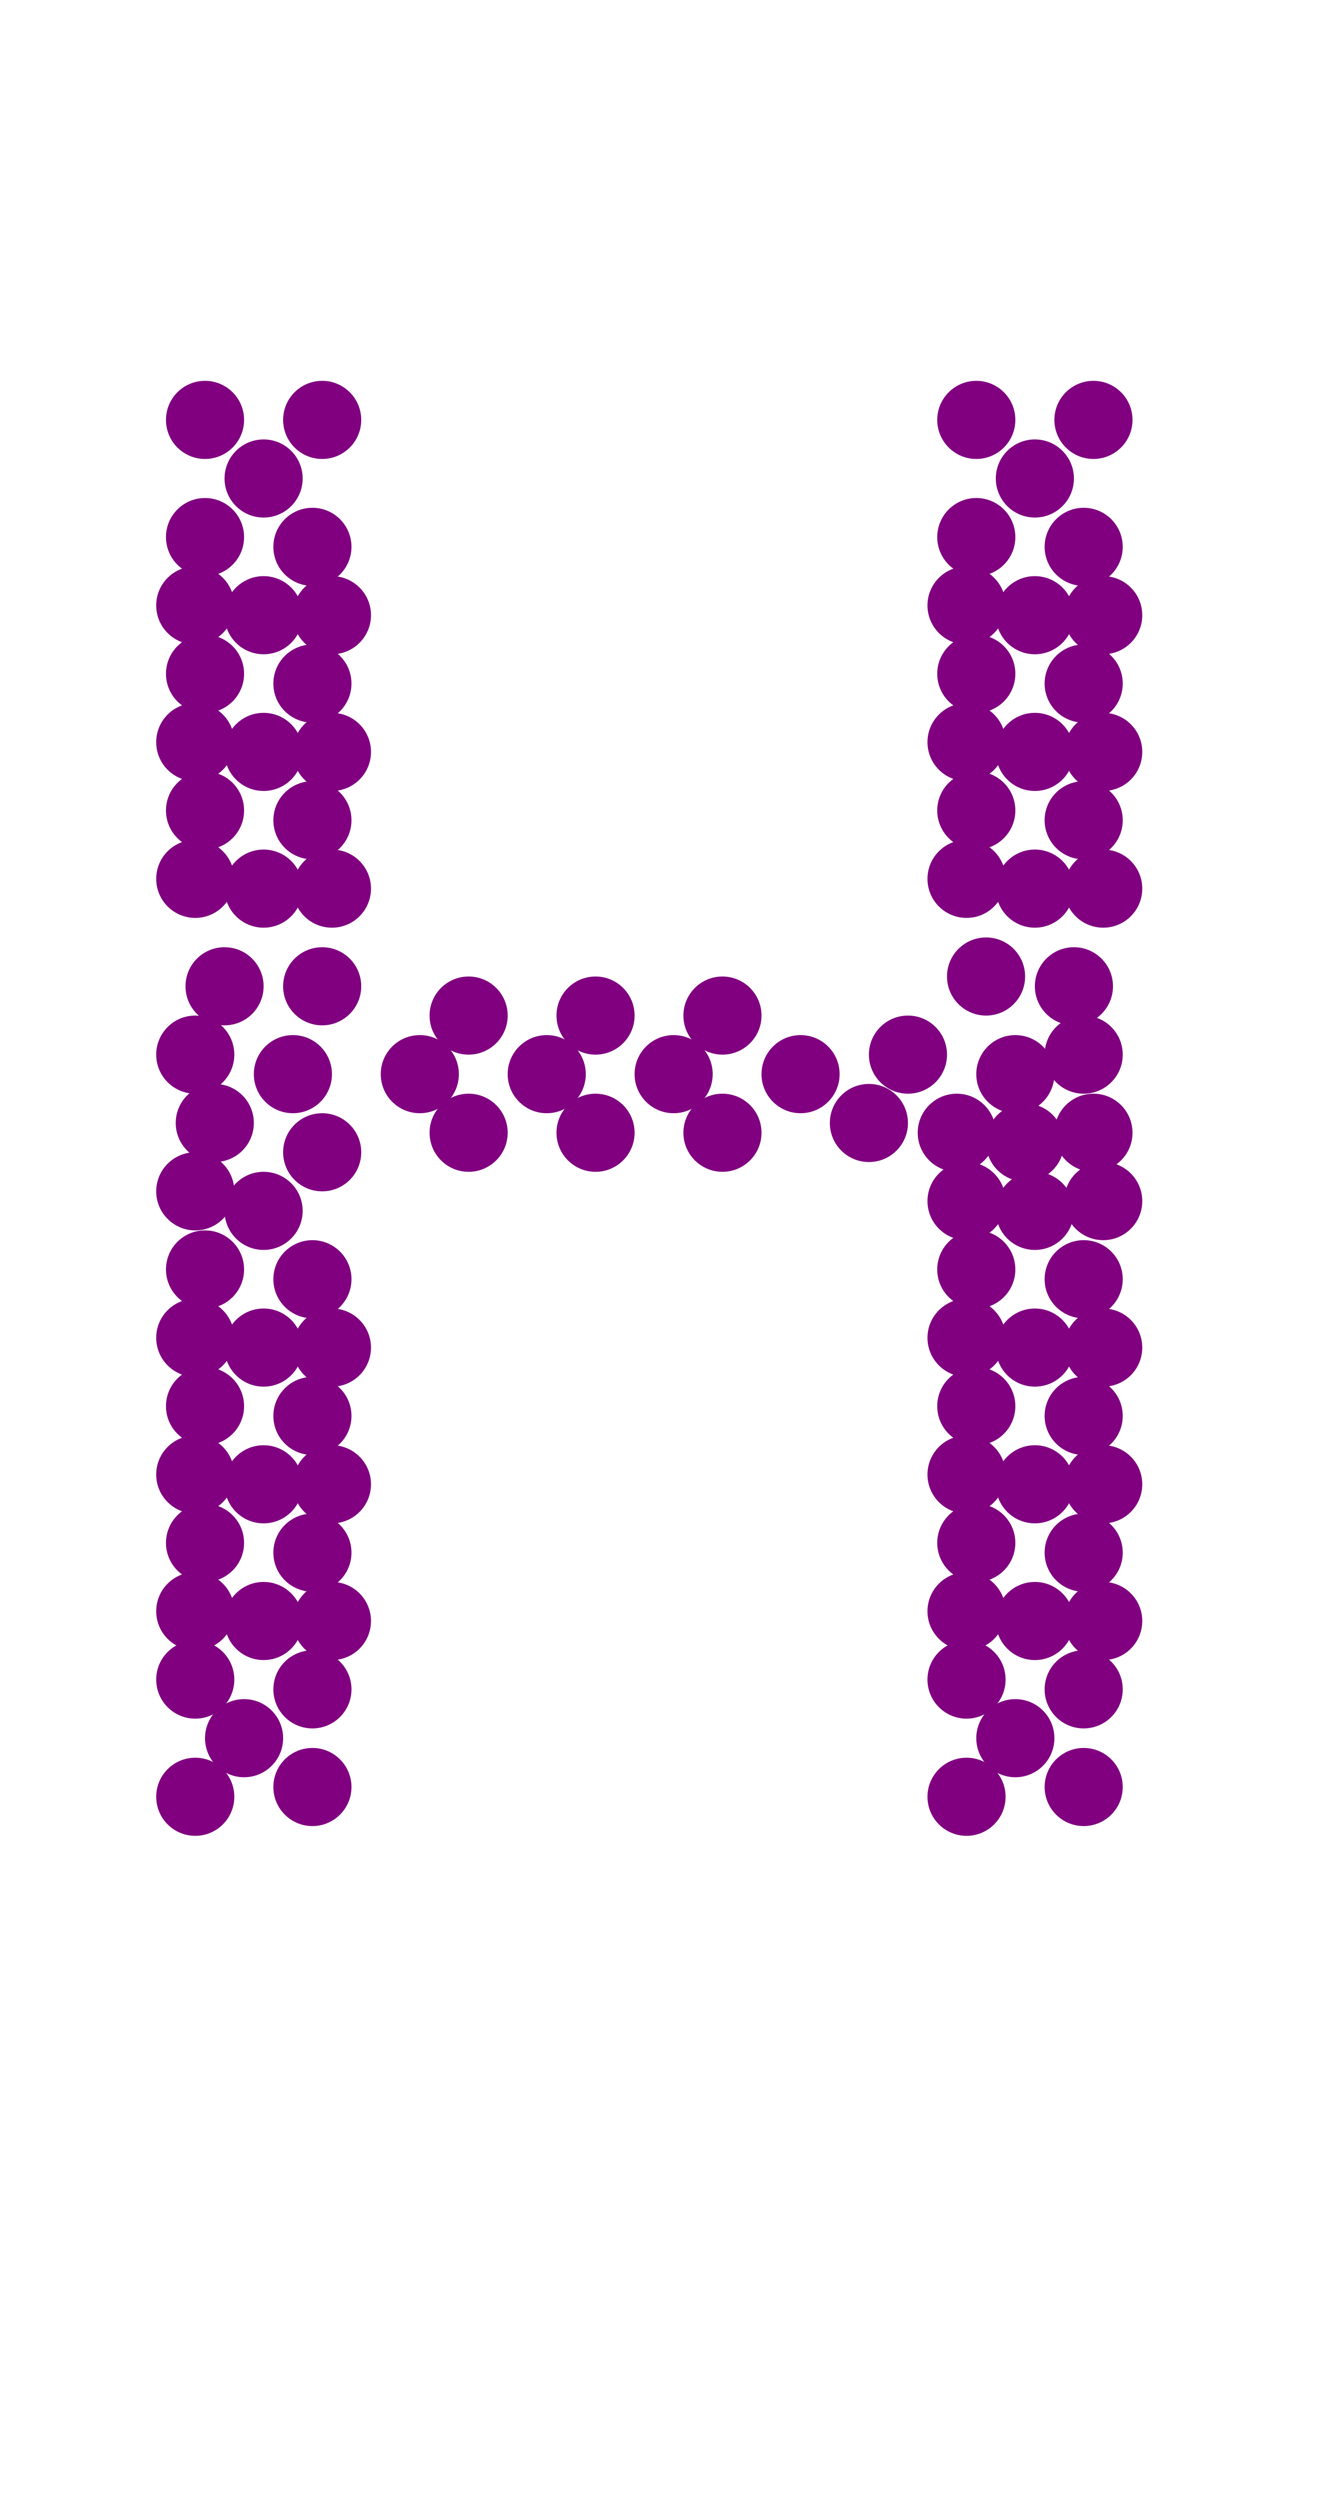<?xml version="1.0"?>
<svg width="135" height="256">
  <circle cx="30" cy="110" r="4" fill="#800080" />
  <circle cx="104" cy="110" r="4" fill="#800080" />
  <circle cx="27" cy="49" r="4" fill="#800080" />
  <circle cx="27" cy="63" r="4" fill="#800080" />
  <circle cx="27" cy="77" r="4" fill="#800080" />
  <circle cx="27" cy="91" r="4" fill="#800080" />
  <circle cx="27" cy="124" r="4" fill="#800080" />
  <circle cx="27" cy="138" r="4" fill="#800080" />
  <circle cx="27" cy="152" r="4" fill="#800080" />
  <circle cx="27" cy="166" r="4" fill="#800080" />
  <circle cx="106" cy="49" r="4" fill="#800080" />
  <circle cx="106" cy="63" r="4" fill="#800080" />
  <circle cx="106" cy="77" r="4" fill="#800080" />
  <circle cx="106" cy="91" r="4" fill="#800080" />
  <circle cx="106" cy="124" r="4" fill="#800080" />
  <circle cx="106" cy="138" r="4" fill="#800080" />
  <circle cx="106" cy="152" r="4" fill="#800080" />
  <circle cx="106" cy="166" r="4" fill="#800080" />
  <circle cx="43" cy="110" r="4" fill="#800080" />
  <circle cx="56" cy="110" r="4" fill="#800080" />
  <circle cx="69" cy="110" r="4" fill="#800080" />
  <circle cx="82" cy="110" r="4" fill="#800080" />
  <circle cx="25" cy="178" r="4" fill="#800080" />
  <circle cx="104" cy="178" r="4" fill="#800080" />
  <circle cx="93" cy="108" r="4" fill="#800080" />
  <circle cx="110" cy="101" r="4" fill="#800080" />
  <circle cx="23" cy="101" r="4" fill="#800080" />
  <circle cx="33" cy="101" r="4" fill="#800080" />
  <circle cx="101" cy="100" r="4" fill="#800080" />
  <circle cx="112" cy="116" r="4" fill="#800080" />
  <circle cx="22" cy="115" r="4" fill="#800080" />
  <circle cx="21" cy="43" r="4" fill="#800080" />
  <circle cx="21" cy="55" r="4" fill="#800080" />
  <circle cx="21" cy="69" r="4" fill="#800080" />
  <circle cx="21" cy="83" r="4" fill="#800080" />
  <circle cx="21" cy="130" r="4" fill="#800080" />
  <circle cx="21" cy="144" r="4" fill="#800080" />
  <circle cx="21" cy="158" r="4" fill="#800080" />
  <circle cx="32" cy="56" r="4" fill="#800080" />
  <circle cx="32" cy="70" r="4" fill="#800080" />
  <circle cx="32" cy="84" r="4" fill="#800080" />
  <circle cx="32" cy="131" r="4" fill="#800080" />
  <circle cx="32" cy="145" r="4" fill="#800080" />
  <circle cx="32" cy="159" r="4" fill="#800080" />
  <circle cx="32" cy="173" r="4" fill="#800080" />
  <circle cx="32" cy="183" r="4" fill="#800080" />
  <circle cx="33" cy="43" r="4" fill="#800080" />
  <circle cx="33" cy="118" r="4" fill="#800080" />
  <circle cx="98" cy="116" r="4" fill="#800080" />
  <circle cx="100" cy="43" r="4" fill="#800080" />
  <circle cx="100" cy="55" r="4" fill="#800080" />
  <circle cx="100" cy="69" r="4" fill="#800080" />
  <circle cx="100" cy="83" r="4" fill="#800080" />
  <circle cx="100" cy="130" r="4" fill="#800080" />
  <circle cx="100" cy="144" r="4" fill="#800080" />
  <circle cx="100" cy="158" r="4" fill="#800080" />
  <circle cx="111" cy="56" r="4" fill="#800080" />
  <circle cx="111" cy="70" r="4" fill="#800080" />
  <circle cx="111" cy="84" r="4" fill="#800080" />
  <circle cx="111" cy="131" r="4" fill="#800080" />
  <circle cx="111" cy="145" r="4" fill="#800080" />
  <circle cx="111" cy="159" r="4" fill="#800080" />
  <circle cx="111" cy="173" r="4" fill="#800080" />
  <circle cx="111" cy="183" r="4" fill="#800080" />
  <circle cx="112" cy="43" r="4" fill="#800080" />
  <circle cx="89" cy="115" r="4" fill="#800080" />
  <circle cx="20" cy="62" r="4" fill="#800080" />
  <circle cx="20" cy="76" r="4" fill="#800080" />
  <circle cx="20" cy="90" r="4" fill="#800080" />
  <circle cx="20" cy="108" r="4" fill="#800080" />
  <circle cx="20" cy="122" r="4" fill="#800080" />
  <circle cx="20" cy="137" r="4" fill="#800080" />
  <circle cx="20" cy="151" r="4" fill="#800080" />
  <circle cx="20" cy="165" r="4" fill="#800080" />
  <circle cx="20" cy="172" r="4" fill="#800080" />
  <circle cx="20" cy="184" r="4" fill="#800080" />
  <circle cx="34" cy="63" r="4" fill="#800080" />
  <circle cx="34" cy="77" r="4" fill="#800080" />
  <circle cx="34" cy="91" r="4" fill="#800080" />
  <circle cx="34" cy="138" r="4" fill="#800080" />
  <circle cx="34" cy="152" r="4" fill="#800080" />
  <circle cx="34" cy="166" r="4" fill="#800080" />
  <circle cx="48" cy="104" r="4" fill="#800080" />
  <circle cx="48" cy="116" r="4" fill="#800080" />
  <circle cx="61" cy="104" r="4" fill="#800080" />
  <circle cx="61" cy="116" r="4" fill="#800080" />
  <circle cx="74" cy="104" r="4" fill="#800080" />
  <circle cx="74" cy="116" r="4" fill="#800080" />
  <circle cx="99" cy="62" r="4" fill="#800080" />
  <circle cx="99" cy="76" r="4" fill="#800080" />
  <circle cx="99" cy="90" r="4" fill="#800080" />
  <circle cx="99" cy="123" r="4" fill="#800080" />
  <circle cx="99" cy="137" r="4" fill="#800080" />
  <circle cx="99" cy="151" r="4" fill="#800080" />
  <circle cx="99" cy="165" r="4" fill="#800080" />
  <circle cx="99" cy="172" r="4" fill="#800080" />
  <circle cx="99" cy="184" r="4" fill="#800080" />
  <circle cx="105" cy="117" r="4" fill="#800080" />
  <circle cx="111" cy="108" r="4" fill="#800080" />
  <circle cx="113" cy="63" r="4" fill="#800080" />
  <circle cx="113" cy="77" r="4" fill="#800080" />
  <circle cx="113" cy="91" r="4" fill="#800080" />
  <circle cx="113" cy="123" r="4" fill="#800080" />
  <circle cx="113" cy="138" r="4" fill="#800080" />
  <circle cx="113" cy="152" r="4" fill="#800080" />
  <circle cx="113" cy="166" r="4" fill="#800080" />
</svg>
